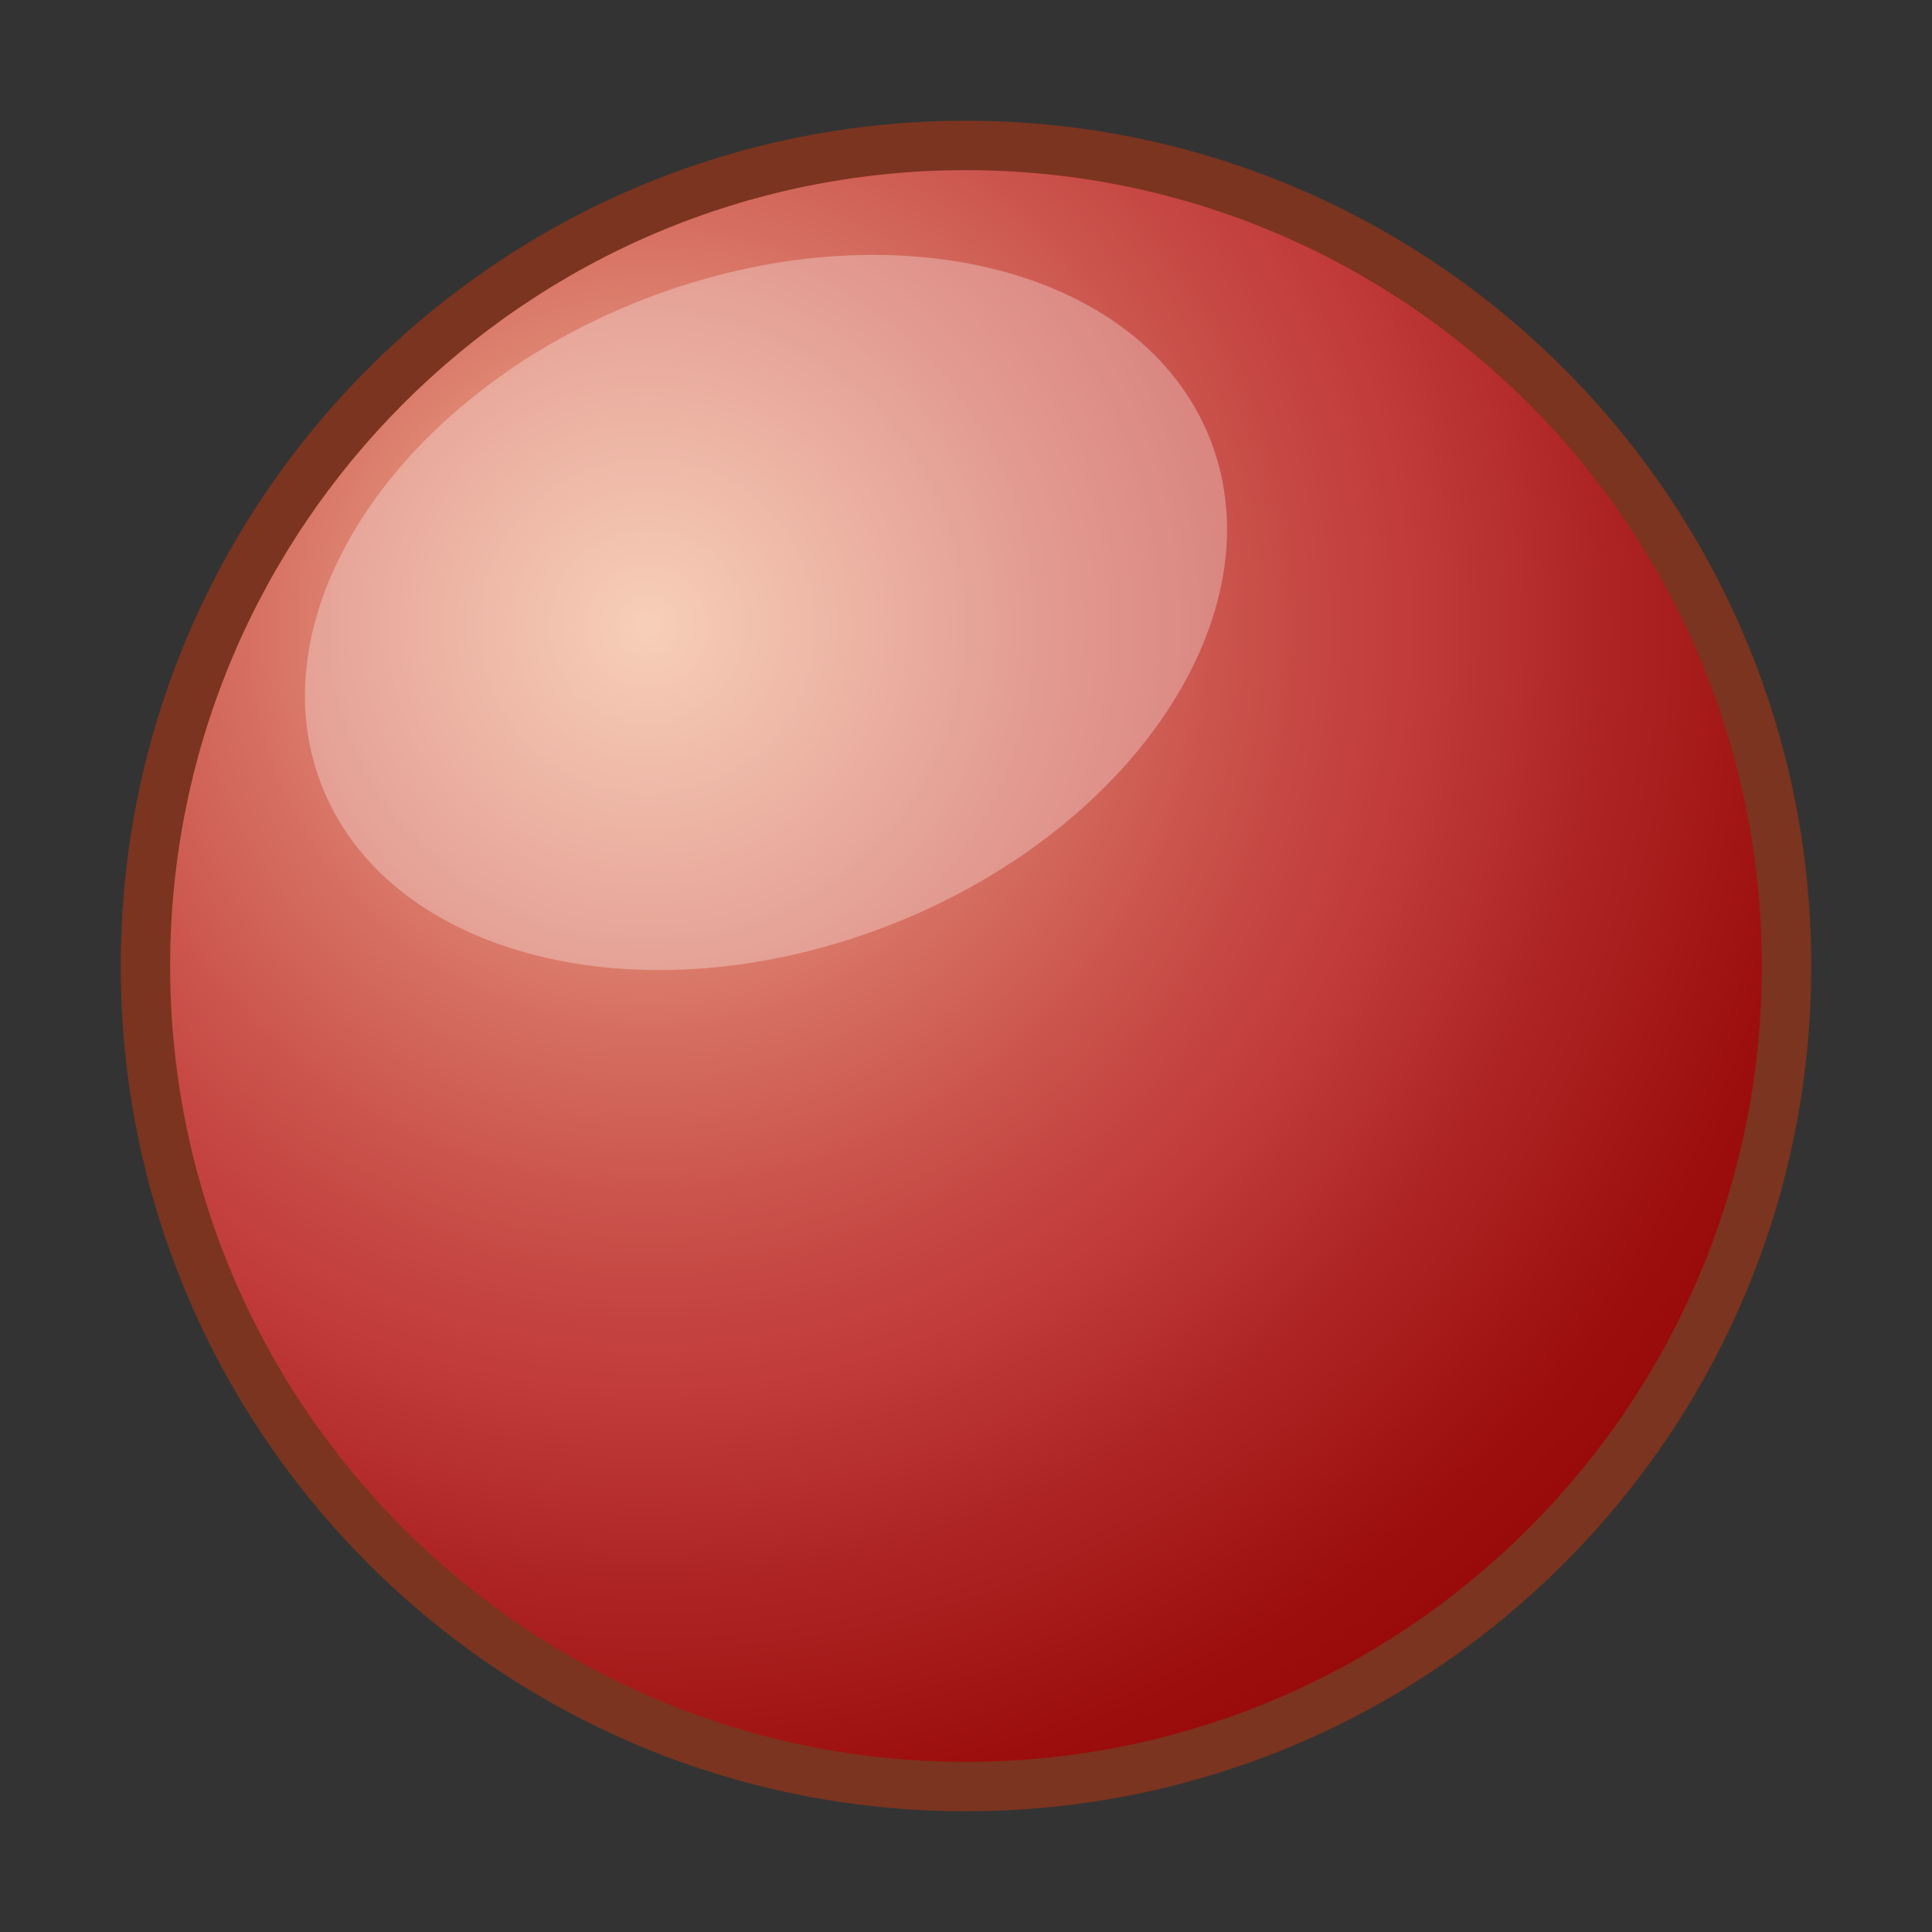<?xml version="1.0" encoding="utf-8"?>
<!-- Generator: Adobe Illustrator 12.0.0, SVG Export Plug-In . SVG Version: 6.00 Build 51448)  -->
<!DOCTYPE svg PUBLIC "-//W3C//DTD SVG 1.1//EN" "http://www.w3.org/Graphics/SVG/1.1/DTD/svg11.dtd">
<svg  version="1.1" id="Layer_1" xmlns="http://www.w3.org/2000/svg" xmlns:xlink="http://www.w3.org/1999/xlink" width="16" height="16" viewBox="0 0 16 16"
	 overflow="visible" enable-background="new 0 0 16 16" xml:space="preserve">
<rect x="0" y="0" width="16" height="16" fill="#333333" stroke="none"/>
<g>
	<rect fill="none" width="16" height="16"/>
	<g>
		<g>
			<g>
				<g>
					
						<radialGradient id="XMLID_3_" cx="4.814" cy="5.092" r="11.536" gradientTransform="matrix(0.955 0 0 0.955 0.765 0.324)" gradientUnits="userSpaceOnUse">
						<stop  offset="0" style="stop-color:#F4BB9A"/>
						<stop  offset="0.069" style="stop-color:#EDA98C"/>
						<stop  offset="0.311" style="stop-color:#D56D60"/>
						<stop  offset="0.49" style="stop-color:#C64844"/>
						<stop  offset="0.584" style="stop-color:#C03A3A"/>
						<stop  offset="0.726" style="stop-color:#AD2323"/>
						<stop  offset="0.891" style="stop-color:#9C0E0E"/>
						<stop  offset="1" style="stop-color:#960606"/>
					</radialGradient>
					<path fill="url(#XMLID_3_)" d="M1.205,8.001c0,3.747,3.048,6.795,6.794,6.795c3.748,0,6.797-3.048,6.797-6.795
						c0-3.748-3.049-6.796-6.797-6.796C4.252,1.205,1.205,4.253,1.205,8.001z"/>
					<path fill="#7B341F" d="M7.999,1C4.133,1,1,4.136,1,8.001C1,11.867,4.133,15,7.999,15C11.866,15,15,11.867,15,8.001
						C15,4.136,11.866,1,7.999,1L7.999,1z M7.999,14.591c-3.634,0-6.59-2.956-6.59-6.59c0-3.635,2.956-6.592,6.59-6.592
						c3.635,0,6.592,2.957,6.592,6.592C14.591,11.635,11.634,14.591,7.999,14.591L7.999,14.591z"/>
				</g>
			</g>
		</g>
		
			<linearGradient id="XMLID_4_" gradientUnits="userSpaceOnUse" x1="-63.937" y1="-810.663" x2="-63.937" y2="-817.554" gradientTransform="matrix(0.726 -0.281 -0.287 -0.742 -181.404 -617.959)">
			<stop  offset="0.006" style="stop-color:#FFFFFF"/>
			<stop  offset="1" style="stop-color:#FFFFFF"/>
		</linearGradient>
		<path opacity="0.3" fill="url(#XMLID_4_)" enable-background="new    " d="M5.339,2.476c2.033-0.786,4.132-0.262,4.687,1.172
			c0.556,1.433-0.645,3.234-2.677,4.021C5.314,8.454,3.215,7.93,2.661,6.497C2.106,5.063,3.305,3.263,5.339,2.476z"/>
	</g>
</g>
</svg>
